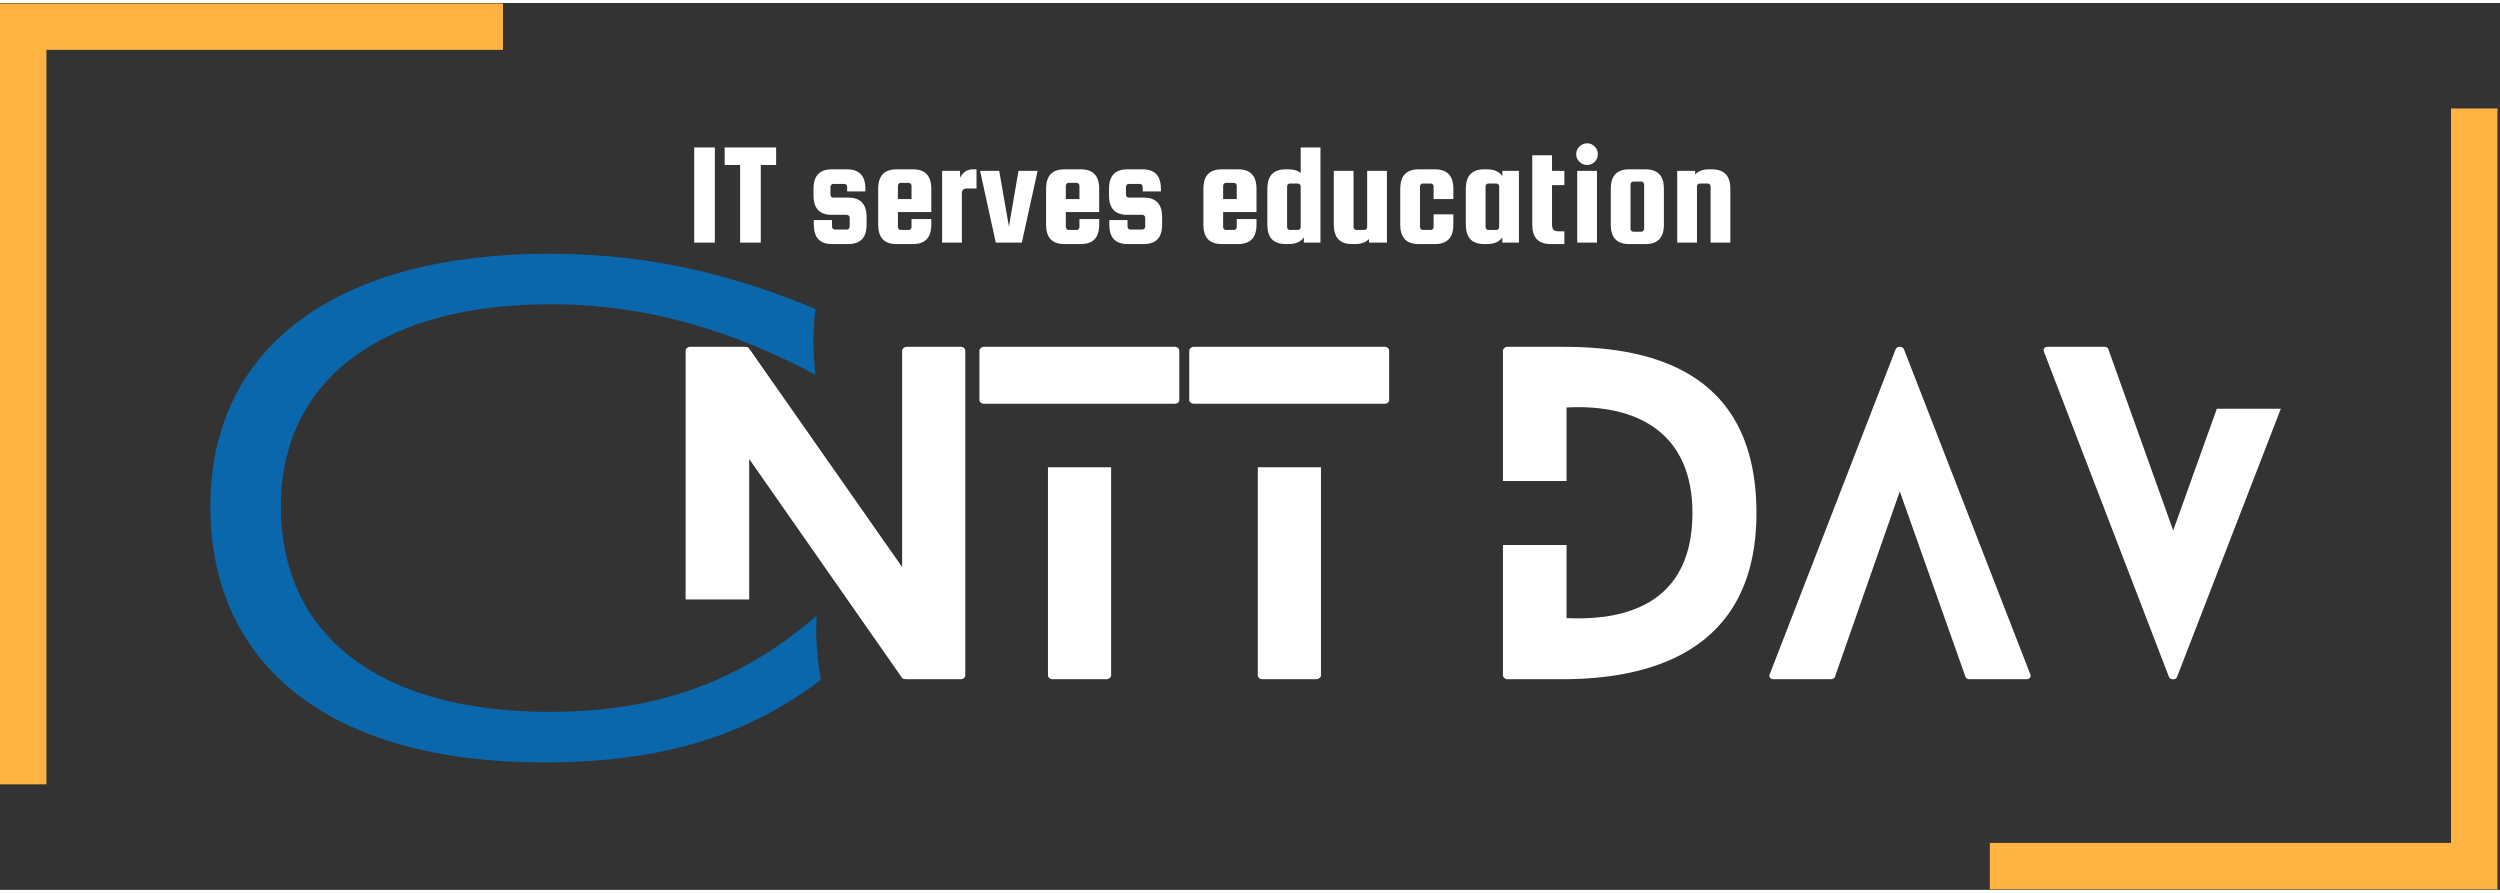 <svg xmlns="http://www.w3.org/2000/svg" xmlns:xlink="http://www.w3.org/1999/xlink" width="140" zoomAndPan="magnify" viewBox="0 0 490.5 174" height="50" preserveAspectRatio="xMidYMid meet" version="1.0"><rect x="0" y="0" width="490.5" height="174" fill="#333333" stroke="none"/><defs><g/><clipPath id="a4d87865e4"><path d="M 0 0.09 L 98.684 0.09 L 98.684 9.199 L 0 9.199 Z M 0 9.199 L 9.109 9.199 L 9.109 153.297 L 0 153.297 Z M 0 9.199 " clip-rule="nonzero"/></clipPath><clipPath id="78a48afd87"><path d="M 480.887 20.691 L 490 20.691 L 490 164.789 L 480.887 164.789 Z M 390.406 164.789 L 490 164.789 L 490 173.898 L 390.406 173.898 Z M 390.406 164.789 " clip-rule="nonzero"/></clipPath></defs><g clip-path="url(#a4d87865e4)"><path fill="#feb343" d="M 0 0.09 L 98.684 0.09 L 98.684 153.297 L 0 153.297 Z M 0 0.09 " fill-opacity="1" fill-rule="nonzero"/></g><g clip-path="url(#78a48afd87)"><path fill="#feb343" d="M 490 173.898 L 390.406 173.898 L 390.406 20.691 L 490 20.691 Z M 490 173.898 " fill-opacity="1" fill-rule="nonzero"/></g><g fill="#ffffff" fill-opacity="1"><g transform="translate(134.519, 132.676)"><g><path d="M 53.973 -65.227 L 43.457 -65.227 C 42.887 -65.227 42.477 -64.816 42.477 -64.492 L 42.477 -22.012 L 12.395 -64.98 C 12.312 -65.145 11.82 -65.227 11.66 -65.227 L 0.816 -65.227 C 0.406 -65.227 0 -64.816 0 -64.492 L 0 -15.652 L 12.473 -15.652 L 12.473 -43.211 L 42.477 -0.246 C 42.559 -0.082 43.051 0 43.211 0 L 53.973 0 C 54.543 0 54.871 -0.406 54.871 -0.734 L 54.871 -64.492 C 54.871 -64.816 54.543 -65.227 53.973 -65.227 Z M 53.973 -65.227 "/></g></g></g><g fill="#ffffff" fill-opacity="1"><g transform="translate(192.158, 132.676)"><g><path d="M 13.453 -41.582 L 13.453 -0.734 C 13.453 -0.406 13.777 0 14.352 0 L 24.867 0 C 25.438 0 25.844 -0.406 25.844 -0.734 L 25.844 -41.582 Z M 0.898 -54.055 L 38.32 -54.055 C 38.891 -54.055 39.219 -54.383 39.219 -54.789 L 39.219 -64.492 C 39.219 -64.816 38.891 -65.227 38.32 -65.227 L 0.898 -65.227 C 0.406 -65.227 0 -64.816 0 -64.492 L 0 -54.789 C 0 -54.383 0.406 -54.055 0.898 -54.055 Z M 0.898 -54.055 "/></g></g></g><g fill="#ffffff" fill-opacity="1"><g transform="translate(233.329, 132.676)"><g><path d="M 13.453 -41.582 L 13.453 -0.734 C 13.453 -0.406 13.777 0 14.352 0 L 24.867 0 C 25.438 0 25.844 -0.406 25.844 -0.734 L 25.844 -41.582 Z M 0.898 -54.055 L 38.32 -54.055 C 38.891 -54.055 39.219 -54.383 39.219 -54.789 L 39.219 -64.492 C 39.219 -64.816 38.891 -65.227 38.32 -65.227 L 0.898 -65.227 C 0.406 -65.227 0 -64.816 0 -64.492 L 0 -54.789 C 0 -54.383 0.406 -54.055 0.898 -54.055 Z M 0.898 -54.055 "/></g></g></g><g fill="#ffffff" fill-opacity="1"><g transform="translate(274.499, 132.676)"><g/></g></g><g fill="#ffffff" fill-opacity="1"><g transform="translate(294.881, 132.676)"><g><path d="M 11.578 -65.227 L 0.898 -65.227 C 0.406 -65.227 0 -64.816 0 -64.492 L 0 -38.891 L 12.473 -38.891 L 12.473 -53.32 C 26.66 -54.055 37.18 -48.105 37.18 -32.613 C 37.18 -12.473 20.383 -11.66 12.473 -11.984 L 12.473 -26.336 L 0 -26.336 L 0 -0.734 C 0 -0.406 0.406 0 0.898 0 L 11.578 0 C 27.801 0 49.734 -4.73 49.734 -32.613 C 49.734 -61.555 27.477 -65.227 11.578 -65.227 Z M 11.578 -65.227 "/></g></g></g><g fill="#ffffff" fill-opacity="1"><g transform="translate(347.139, 132.676)"><g><path d="M 51.203 -0.977 L 26.418 -64.734 C 26.172 -65.387 25.031 -65.387 24.785 -64.734 L 0.082 -0.977 C -0.164 -0.488 0.164 0 0.898 0 L 12.066 0 C 12.395 0 12.801 -0.164 12.883 -0.488 L 25.602 -36.852 L 38.484 -0.488 C 38.566 -0.164 38.973 0 39.219 0 L 50.469 0 C 51.039 0 51.445 -0.488 51.203 -0.977 Z M 51.203 -0.977 "/></g></g></g><g fill="#ffffff" fill-opacity="1"><g transform="translate(400.946, 132.676)"><g><path d="M 34 -53.078 L 25.438 -29.188 L 12.719 -64.734 C 12.637 -65.062 12.312 -65.227 11.902 -65.227 L 0.816 -65.227 C 0.164 -65.227 -0.164 -64.734 0.082 -64.246 L 24.621 -0.406 C 24.949 0.164 25.926 0.164 26.172 -0.406 L 46.555 -53.078 Z M 34 -53.078 "/></g></g></g><g fill="#ffffff" fill-opacity="1"><g transform="translate(134.77, 47.012)"><g><path d="M 5.484 -18.672 L 5.484 0 L 1.438 0 L 1.438 -18.672 Z M 5.484 -18.672 "/></g></g></g><g fill="#ffffff" fill-opacity="1"><g transform="translate(141.809, 47.012)"><g><path d="M 0.375 -15.234 L 0.375 -18.672 L 10.469 -18.672 L 10.469 -15.234 L 7.453 -15.234 L 7.453 0 L 3.406 0 L 3.406 -15.234 Z M 0.375 -15.234 "/></g></g></g><g fill="#ffffff" fill-opacity="1"><g transform="translate(152.683, 47.012)"><g/></g></g><g fill="#ffffff" fill-opacity="1"><g transform="translate(158.51, 47.012)"><g><path d="M 7.938 -8.828 C 10.32 -8.828 11.516 -7.555 11.516 -5.016 L 11.516 -3.516 C 11.516 -0.984 10.32 0.281 7.938 0.281 L 4.734 0.281 C 2.348 0.281 1.156 -0.984 1.156 -3.516 L 1.156 -4.422 L 4.734 -4.422 L 4.734 -3.141 C 4.734 -2.992 4.785 -2.859 4.891 -2.734 C 4.992 -2.617 5.125 -2.562 5.281 -2.562 L 7.641 -2.562 C 7.797 -2.562 7.926 -2.617 8.031 -2.734 C 8.145 -2.859 8.203 -2.992 8.203 -3.141 L 8.203 -4.875 C 8.203 -5.031 8.145 -5.164 8.031 -5.281 C 7.926 -5.395 7.797 -5.453 7.641 -5.453 L 4.672 -5.453 C 2.285 -5.453 1.094 -6.723 1.094 -9.266 L 1.094 -10.562 C 1.094 -13.102 2.285 -14.375 4.672 -14.375 L 7.703 -14.375 C 10.086 -14.375 11.281 -13.102 11.281 -10.562 L 11.281 -10.047 L 7.703 -10.047 L 7.703 -10.938 C 7.703 -11.094 7.648 -11.227 7.547 -11.344 C 7.441 -11.457 7.312 -11.516 7.156 -11.516 L 4.969 -11.516 C 4.812 -11.516 4.68 -11.457 4.578 -11.344 C 4.473 -11.227 4.422 -11.094 4.422 -10.938 L 4.422 -9.406 C 4.422 -9.25 4.473 -9.113 4.578 -9 C 4.68 -8.883 4.812 -8.828 4.969 -8.828 Z M 7.938 -8.828 "/></g></g></g><g fill="#ffffff" fill-opacity="1"><g transform="translate(171, 47.012)"><g><path d="M 8.141 -14.375 C 10.523 -14.375 11.719 -13.102 11.719 -10.562 L 11.719 -6 L 5.172 -6 L 5.172 -3.062 C 5.172 -2.906 5.223 -2.77 5.328 -2.656 C 5.43 -2.539 5.562 -2.484 5.719 -2.484 L 7.297 -2.484 C 7.453 -2.484 7.582 -2.539 7.688 -2.656 C 7.789 -2.77 7.844 -2.906 7.844 -3.062 L 7.844 -4.625 L 11.719 -4.625 L 11.719 -3.516 C 11.719 -0.984 10.523 0.281 8.141 0.281 L 4.875 0.281 C 2.488 0.281 1.297 -0.984 1.297 -3.516 L 1.297 -10.562 C 1.297 -13.102 2.488 -14.375 4.875 -14.375 Z M 5.172 -8.547 L 7.844 -8.547 L 7.844 -11.141 C 7.844 -11.297 7.789 -11.43 7.688 -11.547 C 7.582 -11.66 7.453 -11.719 7.297 -11.719 L 5.719 -11.719 C 5.562 -11.719 5.43 -11.66 5.328 -11.547 C 5.223 -11.43 5.172 -11.297 5.172 -11.141 Z M 5.172 -8.547 "/></g></g></g><g fill="#ffffff" fill-opacity="1"><g transform="translate(183.548, 47.012)"><g><path d="M 7.297 -14.375 L 8.047 -14.375 L 8.047 -10.625 L 6.141 -10.625 C 5.492 -10.625 5.172 -10.285 5.172 -9.609 L 5.172 0 L 1.297 0 L 1.297 -14.078 L 4.812 -14.078 L 4.812 -12.734 C 5.375 -13.828 6.203 -14.375 7.297 -14.375 Z M 7.297 -14.375 "/></g></g></g><g fill="#ffffff" fill-opacity="1"><g transform="translate(192.029, 47.012)"><g><path d="M 7.797 -14.078 L 11.547 -14.078 L 8.453 0 L 3.344 0 L 0.266 -14.078 L 4.016 -14.078 L 5.922 -3.141 Z M 7.797 -14.078 "/></g></g></g><g fill="#ffffff" fill-opacity="1"><g transform="translate(203.942, 47.012)"><g><path d="M 8.141 -14.375 C 10.523 -14.375 11.719 -13.102 11.719 -10.562 L 11.719 -6 L 5.172 -6 L 5.172 -3.062 C 5.172 -2.906 5.223 -2.77 5.328 -2.656 C 5.43 -2.539 5.562 -2.484 5.719 -2.484 L 7.297 -2.484 C 7.453 -2.484 7.582 -2.539 7.688 -2.656 C 7.789 -2.77 7.844 -2.906 7.844 -3.062 L 7.844 -4.625 L 11.719 -4.625 L 11.719 -3.516 C 11.719 -0.984 10.523 0.281 8.141 0.281 L 4.875 0.281 C 2.488 0.281 1.297 -0.984 1.297 -3.516 L 1.297 -10.562 C 1.297 -13.102 2.488 -14.375 4.875 -14.375 Z M 5.172 -8.547 L 7.844 -8.547 L 7.844 -11.141 C 7.844 -11.297 7.789 -11.43 7.688 -11.547 C 7.582 -11.66 7.453 -11.719 7.297 -11.719 L 5.719 -11.719 C 5.562 -11.719 5.43 -11.66 5.328 -11.547 C 5.223 -11.43 5.172 -11.297 5.172 -11.141 Z M 5.172 -8.547 "/></g></g></g><g fill="#ffffff" fill-opacity="1"><g transform="translate(216.49, 47.012)"><g><path d="M 7.938 -8.828 C 10.32 -8.828 11.516 -7.555 11.516 -5.016 L 11.516 -3.516 C 11.516 -0.984 10.32 0.281 7.938 0.281 L 4.734 0.281 C 2.348 0.281 1.156 -0.984 1.156 -3.516 L 1.156 -4.422 L 4.734 -4.422 L 4.734 -3.141 C 4.734 -2.992 4.785 -2.859 4.891 -2.734 C 4.992 -2.617 5.125 -2.562 5.281 -2.562 L 7.641 -2.562 C 7.797 -2.562 7.926 -2.617 8.031 -2.734 C 8.145 -2.859 8.203 -2.992 8.203 -3.141 L 8.203 -4.875 C 8.203 -5.031 8.145 -5.164 8.031 -5.281 C 7.926 -5.395 7.797 -5.453 7.641 -5.453 L 4.672 -5.453 C 2.285 -5.453 1.094 -6.723 1.094 -9.266 L 1.094 -10.562 C 1.094 -13.102 2.285 -14.375 4.672 -14.375 L 7.703 -14.375 C 10.086 -14.375 11.281 -13.102 11.281 -10.562 L 11.281 -10.047 L 7.703 -10.047 L 7.703 -10.938 C 7.703 -11.094 7.648 -11.227 7.547 -11.344 C 7.441 -11.457 7.312 -11.516 7.156 -11.516 L 4.969 -11.516 C 4.812 -11.516 4.68 -11.457 4.578 -11.344 C 4.473 -11.227 4.422 -11.094 4.422 -10.938 L 4.422 -9.406 C 4.422 -9.25 4.473 -9.113 4.578 -9 C 4.68 -8.883 4.812 -8.828 4.969 -8.828 Z M 7.938 -8.828 "/></g></g></g><g fill="#ffffff" fill-opacity="1"><g transform="translate(228.98, 47.012)"><g/></g></g><g fill="#ffffff" fill-opacity="1"><g transform="translate(234.806, 47.012)"><g><path d="M 8.141 -14.375 C 10.523 -14.375 11.719 -13.102 11.719 -10.562 L 11.719 -6 L 5.172 -6 L 5.172 -3.062 C 5.172 -2.906 5.223 -2.77 5.328 -2.656 C 5.43 -2.539 5.562 -2.484 5.719 -2.484 L 7.297 -2.484 C 7.453 -2.484 7.582 -2.539 7.688 -2.656 C 7.789 -2.77 7.844 -2.906 7.844 -3.062 L 7.844 -4.625 L 11.719 -4.625 L 11.719 -3.516 C 11.719 -0.984 10.523 0.281 8.141 0.281 L 4.875 0.281 C 2.488 0.281 1.297 -0.984 1.297 -3.516 L 1.297 -10.562 C 1.297 -13.102 2.488 -14.375 4.875 -14.375 Z M 5.172 -8.547 L 7.844 -8.547 L 7.844 -11.141 C 7.844 -11.297 7.789 -11.43 7.688 -11.547 C 7.582 -11.66 7.453 -11.719 7.297 -11.719 L 5.719 -11.719 C 5.562 -11.719 5.43 -11.66 5.328 -11.547 C 5.223 -11.43 5.172 -11.297 5.172 -11.141 Z M 5.172 -8.547 "/></g></g></g><g fill="#ffffff" fill-opacity="1"><g transform="translate(247.354, 47.012)"><g><path d="M 5.484 -14.375 C 6.461 -14.375 7.25 -14.141 7.844 -13.672 L 7.844 -18.672 L 11.719 -18.672 L 11.719 0 L 8.453 0 L 8.453 -1.031 C 7.859 -0.156 6.867 0.281 5.484 0.281 L 4.875 0.281 C 2.488 0.281 1.297 -0.984 1.297 -3.516 L 1.297 -10.562 C 1.297 -13.102 2.488 -14.375 4.875 -14.375 Z M 7.844 -3.062 L 7.844 -11.031 C 7.844 -11.176 7.789 -11.305 7.688 -11.422 C 7.582 -11.535 7.453 -11.594 7.297 -11.594 L 5.719 -11.594 C 5.562 -11.594 5.43 -11.535 5.328 -11.422 C 5.223 -11.305 5.172 -11.176 5.172 -11.031 L 5.172 -3.062 C 5.172 -2.906 5.223 -2.77 5.328 -2.656 C 5.43 -2.539 5.562 -2.484 5.719 -2.484 L 7.297 -2.484 C 7.453 -2.484 7.582 -2.539 7.688 -2.656 C 7.789 -2.77 7.844 -2.906 7.844 -3.062 Z M 7.844 -3.062 "/></g></g></g><g fill="#ffffff" fill-opacity="1"><g transform="translate(260.392, 47.012)"><g><path d="M 7.844 -14.078 L 11.719 -14.078 L 11.719 0 L 8.203 0 L 8.203 -0.719 C 7.598 -0.051 6.691 0.281 5.484 0.281 L 4.875 0.281 C 2.488 0.281 1.297 -0.984 1.297 -3.516 L 1.297 -14.078 L 5.172 -14.078 L 5.172 -3.062 C 5.172 -2.906 5.223 -2.77 5.328 -2.656 C 5.43 -2.539 5.562 -2.484 5.719 -2.484 L 7.297 -2.484 C 7.453 -2.484 7.582 -2.539 7.688 -2.656 C 7.789 -2.77 7.844 -2.906 7.844 -3.062 Z M 7.844 -14.078 "/></g></g></g><g fill="#ffffff" fill-opacity="1"><g transform="translate(273.43, 47.012)"><g><path d="M 11.719 -8.547 L 7.844 -8.547 L 7.844 -11.031 C 7.844 -11.176 7.789 -11.305 7.688 -11.422 C 7.582 -11.535 7.453 -11.594 7.297 -11.594 L 5.719 -11.594 C 5.562 -11.594 5.43 -11.535 5.328 -11.422 C 5.223 -11.305 5.172 -11.176 5.172 -11.031 L 5.172 -3.062 C 5.172 -2.906 5.223 -2.77 5.328 -2.656 C 5.43 -2.539 5.562 -2.484 5.719 -2.484 L 7.297 -2.484 C 7.453 -2.484 7.582 -2.539 7.688 -2.656 C 7.789 -2.77 7.844 -2.906 7.844 -3.062 L 7.844 -5.547 L 11.719 -5.547 L 11.719 -3.516 C 11.719 -0.984 10.523 0.281 8.141 0.281 L 4.875 0.281 C 2.488 0.281 1.297 -0.984 1.297 -3.516 L 1.297 -10.562 C 1.297 -13.102 2.488 -14.375 4.875 -14.375 L 8.141 -14.375 C 10.523 -14.375 11.719 -13.102 11.719 -10.562 Z M 11.719 -8.547 "/></g></g></g><g fill="#ffffff" fill-opacity="1"><g transform="translate(286.296, 47.012)"><g><path d="M 8.453 -14.078 L 11.719 -14.078 L 11.719 0 L 8.453 0 L 8.453 -1.031 C 7.859 -0.156 6.867 0.281 5.484 0.281 L 4.875 0.281 C 2.488 0.281 1.297 -0.984 1.297 -3.516 L 1.297 -10.562 C 1.297 -13.102 2.488 -14.375 4.875 -14.375 L 5.484 -14.375 C 6.867 -14.375 7.859 -13.93 8.453 -13.047 Z M 7.844 -3.062 L 7.844 -11.031 C 7.844 -11.176 7.789 -11.305 7.688 -11.422 C 7.582 -11.535 7.453 -11.594 7.297 -11.594 L 5.719 -11.594 C 5.562 -11.594 5.43 -11.535 5.328 -11.422 C 5.223 -11.305 5.172 -11.176 5.172 -11.031 L 5.172 -3.062 C 5.172 -2.906 5.223 -2.77 5.328 -2.656 C 5.43 -2.539 5.562 -2.484 5.719 -2.484 L 7.297 -2.484 C 7.453 -2.484 7.582 -2.539 7.688 -2.656 C 7.789 -2.77 7.844 -2.906 7.844 -3.062 Z M 7.844 -3.062 "/></g></g></g><g fill="#ffffff" fill-opacity="1"><g transform="translate(299.334, 47.012)"><g><path d="M 6.438 -2.219 L 7.594 -2.219 L 7.594 0.281 L 4.875 0.281 C 2.488 0.281 1.297 -0.984 1.297 -3.516 L 1.297 -17.141 L 5.172 -17.141 L 5.172 -14.078 L 7.594 -14.078 L 7.594 -11.281 L 5.172 -11.281 L 5.172 -3.609 C 5.172 -3.066 5.273 -2.695 5.484 -2.5 C 5.691 -2.312 6.008 -2.219 6.438 -2.219 Z M 6.438 -2.219 "/></g></g></g><g fill="#ffffff" fill-opacity="1"><g transform="translate(307.641, 47.012)"><g><path d="M 5.234 -15.844 C 4.828 -15.438 4.332 -15.234 3.75 -15.234 C 3.176 -15.234 2.676 -15.441 2.25 -15.859 C 1.82 -16.273 1.609 -16.773 1.609 -17.359 C 1.609 -17.941 1.82 -18.441 2.25 -18.859 C 2.676 -19.273 3.176 -19.484 3.75 -19.484 C 4.332 -19.484 4.828 -19.273 5.234 -18.859 C 5.648 -18.441 5.859 -17.938 5.859 -17.344 C 5.859 -16.75 5.648 -16.25 5.234 -15.844 Z M 1.812 0 L 1.812 -14.078 L 5.688 -14.078 L 5.688 0 Z M 1.812 0 "/></g></g></g><g fill="#ffffff" fill-opacity="1"><g transform="translate(314.737, 47.012)"><g><path d="M 11.719 -10.562 L 11.719 -3.516 C 11.719 -0.984 10.523 0.281 8.141 0.281 L 4.875 0.281 C 2.488 0.281 1.297 -0.984 1.297 -3.516 L 1.297 -10.562 C 1.297 -13.102 2.488 -14.375 4.875 -14.375 L 8.141 -14.375 C 10.523 -14.375 11.719 -13.102 11.719 -10.562 Z M 7.844 -2.719 L 7.844 -11.406 C 7.844 -11.551 7.789 -11.68 7.688 -11.797 C 7.582 -11.922 7.453 -11.984 7.297 -11.984 L 5.719 -11.984 C 5.562 -11.984 5.43 -11.922 5.328 -11.797 C 5.223 -11.68 5.172 -11.551 5.172 -11.406 L 5.172 -2.719 C 5.172 -2.562 5.223 -2.426 5.328 -2.312 C 5.43 -2.195 5.562 -2.141 5.719 -2.141 L 7.297 -2.141 C 7.453 -2.141 7.582 -2.195 7.688 -2.312 C 7.789 -2.426 7.844 -2.562 7.844 -2.719 Z M 7.844 -2.719 "/></g></g></g><g fill="#ffffff" fill-opacity="1"><g transform="translate(327.775, 47.012)"><g><path d="M 5.172 0 L 1.297 0 L 1.297 -14.078 L 4.812 -14.078 L 4.812 -13.359 C 5.414 -14.035 6.32 -14.375 7.531 -14.375 L 8.141 -14.375 C 10.523 -14.375 11.719 -13.102 11.719 -10.562 L 11.719 0 L 7.844 0 L 7.844 -11.031 C 7.844 -11.176 7.789 -11.305 7.688 -11.422 C 7.582 -11.535 7.453 -11.594 7.297 -11.594 L 5.719 -11.594 C 5.562 -11.594 5.43 -11.535 5.328 -11.422 C 5.223 -11.305 5.172 -11.176 5.172 -11.031 Z M 5.172 0 "/></g></g></g><g fill="#0a67ac" fill-opacity="1"><g transform="translate(33.71, 147.171)"><g><path d="M 72.926 1.828 C 96.801 1.828 113.105 -3.652 127.324 -14.352 C 126.805 -17.742 126.152 -22.309 126.543 -27.004 C 109.715 -12.262 91.973 -8.09 74.23 -8.09 C 39.789 -8.09 21.395 -23.742 21.395 -48.398 C 21.395 -73.707 41.875 -88.188 74.621 -88.059 C 88.188 -88.059 105.539 -85.32 126.281 -74.23 C 125.762 -78.926 125.762 -82.449 126.281 -87.145 C 105.672 -95.754 88.973 -97.973 73.969 -97.973 C 33.004 -97.973 7.566 -80.23 7.566 -48.398 C 7.566 -17.09 31.18 1.828 72.926 1.828 Z M 72.926 1.828 "/></g></g></g></svg>